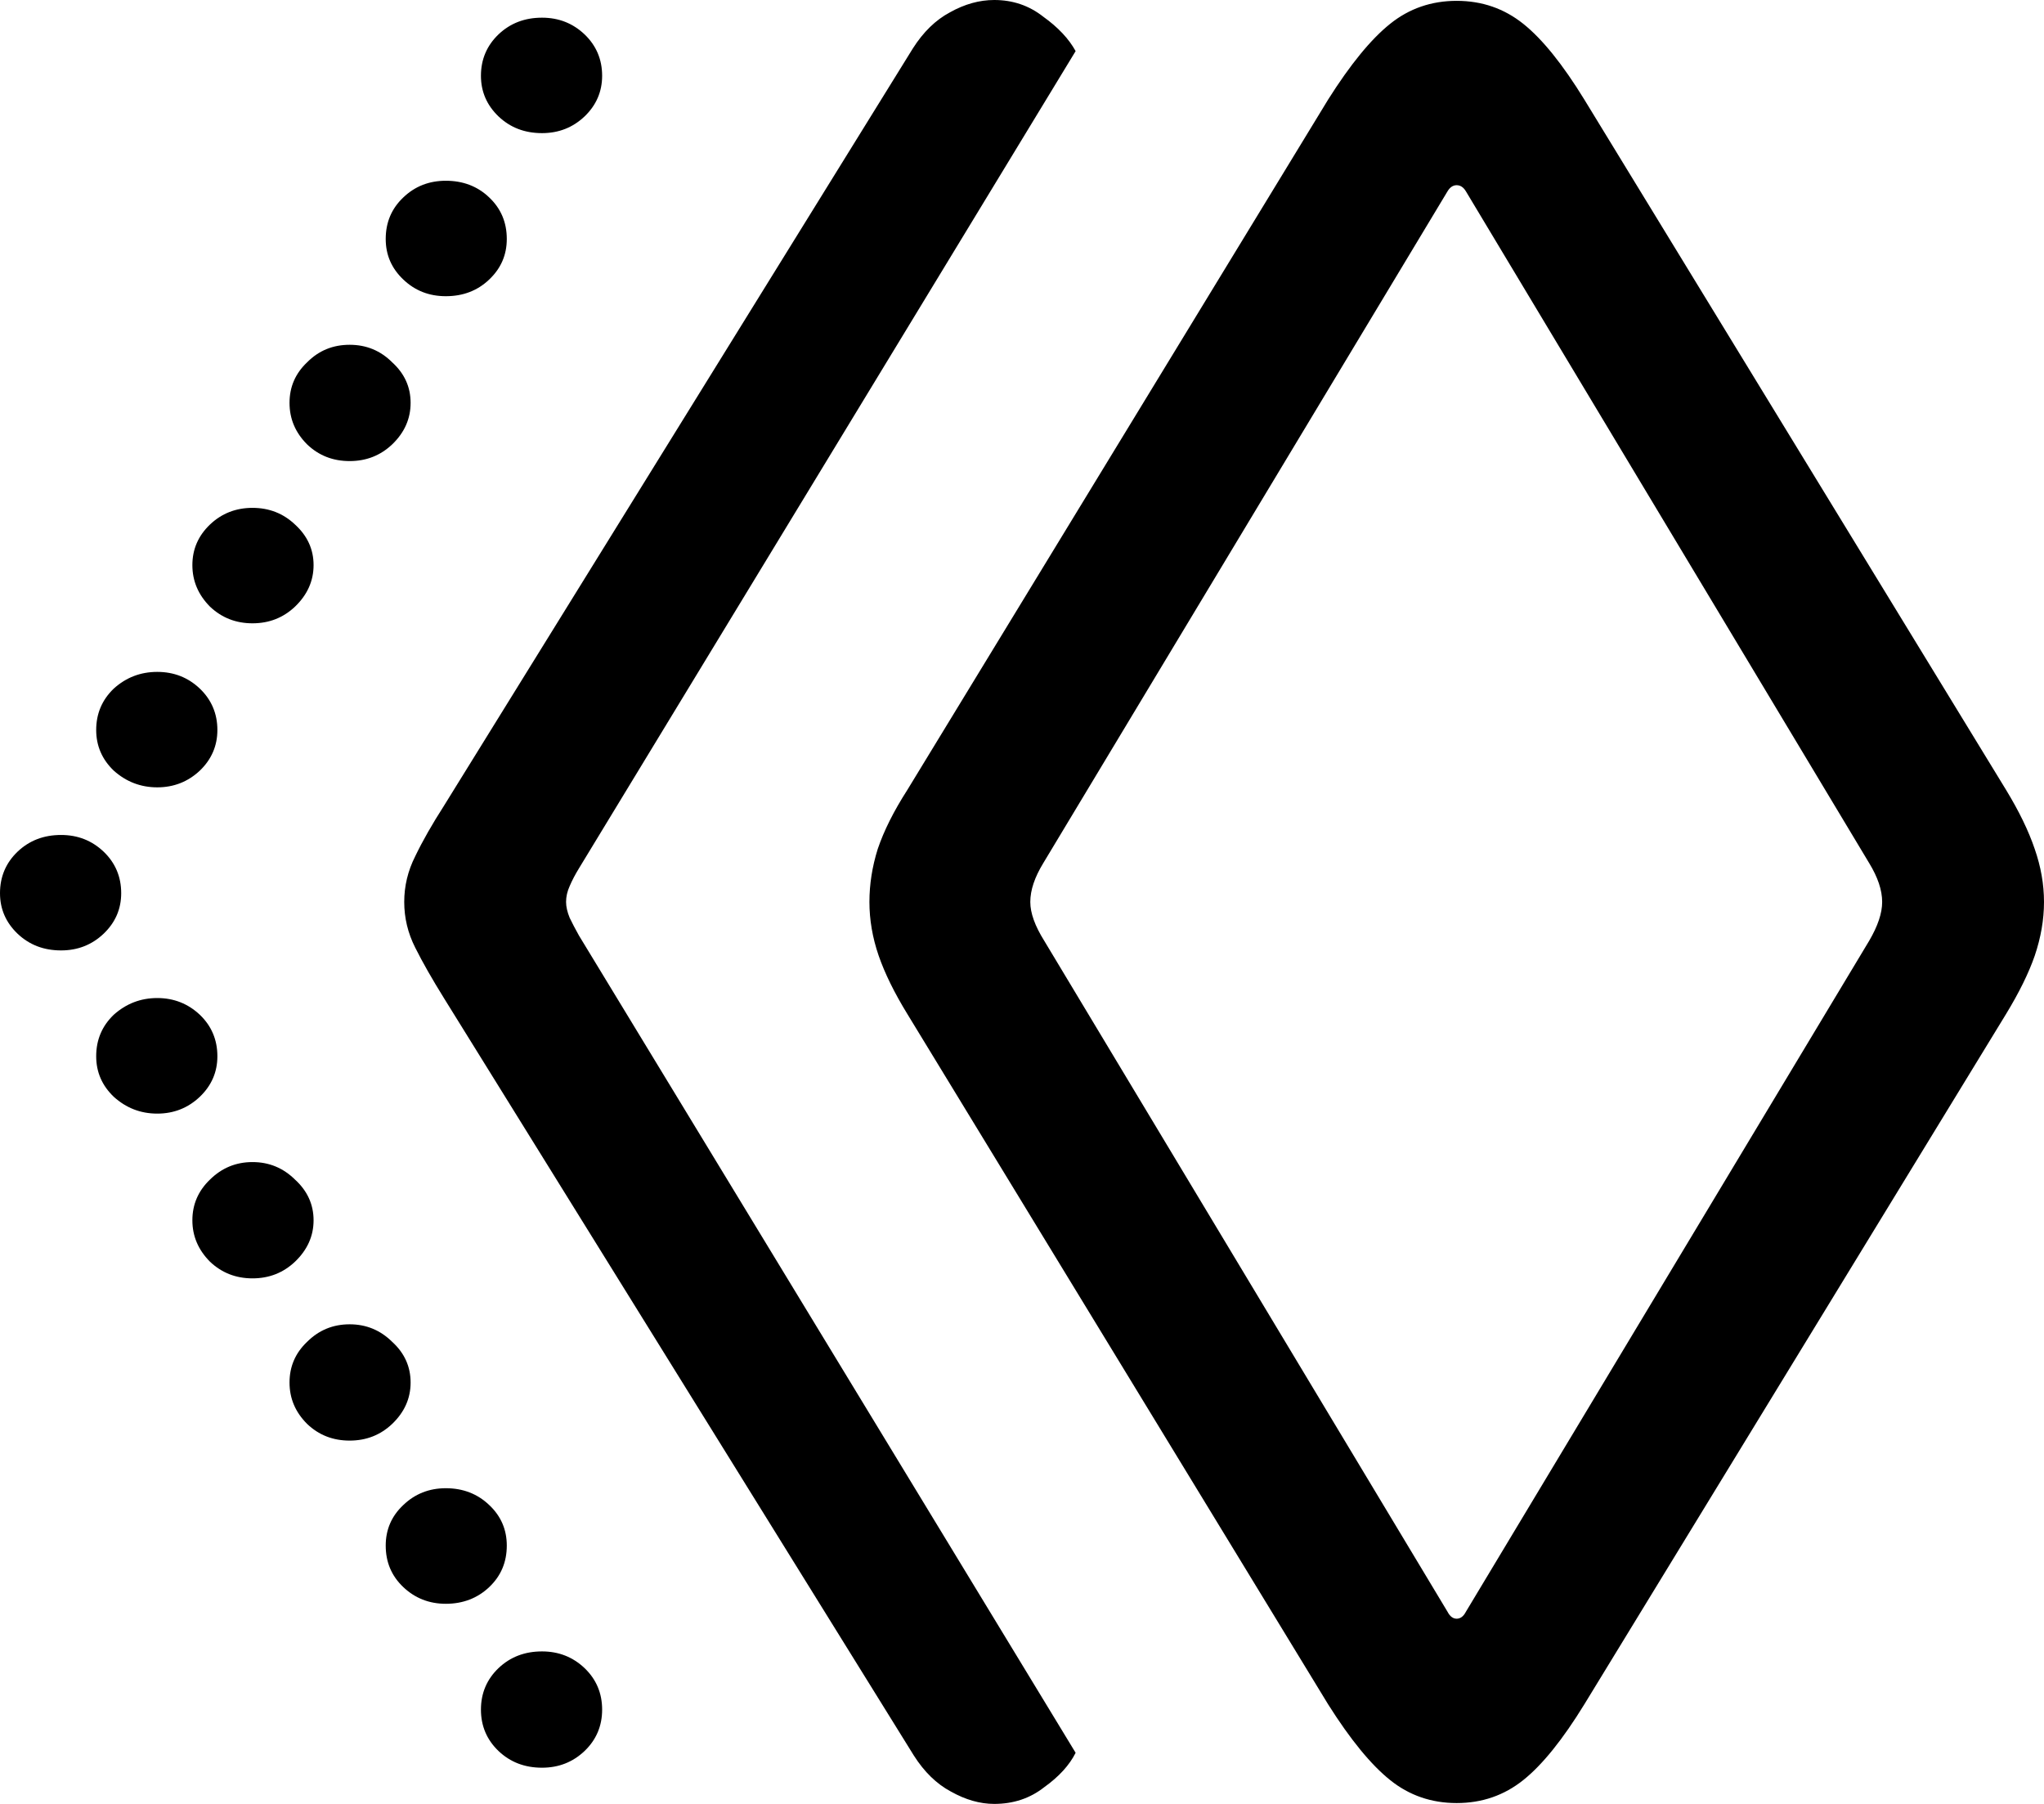 <svg
	color="rgb(0, 0, 0)"
	viewBox="0 0 17 15"
	fill="none"
	xmlns="http://www.w3.org/2000/svg"
>
	<path
		d="M12.115 14.993C12.326 14.993 12.51 14.929 12.669 14.802C12.828 14.675 12.997 14.465 13.177 14.172L16.685 8.431C16.792 8.255 16.872 8.094 16.923 7.947C16.974 7.796 17 7.647 17 7.5C17 7.353 16.974 7.207 16.923 7.06C16.872 6.909 16.792 6.745 16.685 6.569L13.177 0.828C12.997 0.535 12.828 0.325 12.669 0.198C12.51 0.071 12.326 0.007 12.115 0.007C11.905 0.007 11.72 0.071 11.562 0.198C11.403 0.325 11.231 0.535 11.046 0.828L7.546 6.569C7.433 6.745 7.351 6.909 7.3 7.06C7.254 7.207 7.231 7.353 7.231 7.5C7.231 7.647 7.256 7.796 7.308 7.947C7.359 8.094 7.438 8.255 7.546 8.431L11.046 14.172C11.231 14.465 11.403 14.675 11.562 14.802C11.72 14.929 11.905 14.993 12.115 14.993ZM12.115 13.46C12.085 13.46 12.059 13.441 12.039 13.402L8.685 7.823C8.608 7.7 8.569 7.593 8.569 7.5C8.569 7.402 8.605 7.295 8.677 7.177L12.039 1.591C12.059 1.557 12.085 1.54 12.115 1.54C12.146 1.54 12.172 1.557 12.192 1.591L15.546 7.177C15.618 7.295 15.654 7.402 15.654 7.5C15.654 7.593 15.618 7.7 15.546 7.823L12.192 13.402C12.172 13.441 12.146 13.46 12.115 13.46ZM8.269 15C8.428 15 8.567 14.954 8.685 14.861C8.808 14.773 8.895 14.677 8.946 14.575L4.815 7.779C4.785 7.725 4.759 7.676 4.738 7.632C4.718 7.583 4.708 7.539 4.708 7.5C4.708 7.456 4.718 7.412 4.738 7.368C4.759 7.319 4.785 7.27 4.815 7.221L8.946 0.425C8.89 0.323 8.8 0.227 8.677 0.139C8.559 0.046 8.423 0 8.269 0C8.146 0 8.023 0.034 7.9 0.103C7.782 0.166 7.679 0.266 7.592 0.403L3.692 6.701C3.595 6.852 3.515 6.992 3.454 7.119C3.392 7.241 3.362 7.368 3.362 7.5C3.362 7.632 3.392 7.759 3.454 7.881C3.515 8.003 3.595 8.143 3.692 8.299L7.6 14.597C7.687 14.734 7.79 14.834 7.908 14.897C8.031 14.966 8.151 15 8.269 15ZM4.508 14.699C4.646 14.699 4.764 14.653 4.862 14.56C4.959 14.467 5.008 14.352 5.008 14.216C5.008 14.079 4.959 13.964 4.862 13.871C4.764 13.778 4.646 13.732 4.508 13.732C4.364 13.732 4.244 13.778 4.146 13.871C4.049 13.964 4 14.079 4 14.216C4 14.352 4.049 14.467 4.146 14.56C4.244 14.653 4.364 14.699 4.508 14.699ZM3.708 13.336C3.851 13.336 3.972 13.289 4.069 13.197C4.167 13.104 4.215 12.989 4.215 12.852C4.215 12.72 4.167 12.607 4.069 12.515C3.972 12.422 3.851 12.375 3.708 12.375C3.569 12.375 3.451 12.422 3.354 12.515C3.256 12.607 3.208 12.72 3.208 12.852C3.208 12.989 3.256 13.104 3.354 13.197C3.451 13.289 3.569 13.336 3.708 13.336ZM2.908 11.979C3.046 11.979 3.164 11.933 3.262 11.84C3.364 11.742 3.415 11.628 3.415 11.496C3.415 11.364 3.364 11.251 3.262 11.158C3.164 11.061 3.046 11.012 2.908 11.012C2.769 11.012 2.651 11.061 2.554 11.158C2.456 11.251 2.408 11.364 2.408 11.496C2.408 11.628 2.456 11.742 2.554 11.84C2.651 11.933 2.769 11.979 2.908 11.979ZM2.1 10.63C2.238 10.63 2.356 10.584 2.454 10.491C2.556 10.393 2.608 10.279 2.608 10.147C2.608 10.015 2.556 9.902 2.454 9.809C2.356 9.712 2.238 9.663 2.1 9.663C1.962 9.663 1.844 9.712 1.746 9.809C1.649 9.902 1.6 10.015 1.6 10.147C1.6 10.279 1.649 10.393 1.746 10.491C1.844 10.584 1.962 10.63 2.1 10.63ZM1.308 9.26C1.446 9.26 1.564 9.213 1.662 9.12C1.759 9.027 1.808 8.915 1.808 8.783C1.808 8.646 1.759 8.531 1.662 8.438C1.564 8.346 1.446 8.299 1.308 8.299C1.169 8.299 1.049 8.346 0.946 8.438C0.849 8.531 0.8 8.646 0.8 8.783C0.8 8.915 0.849 9.027 0.946 9.12C1.049 9.213 1.169 9.26 1.308 9.26ZM0.508 7.903C0.646 7.903 0.764 7.857 0.862 7.764C0.959 7.671 1.008 7.559 1.008 7.427C1.008 7.29 0.959 7.175 0.862 7.082C0.764 6.989 0.646 6.943 0.508 6.943C0.364 6.943 0.244 6.989 0.146 7.082C0.049 7.175 0 7.29 0 7.427C0 7.559 0.049 7.671 0.146 7.764C0.244 7.857 0.364 7.903 0.508 7.903ZM1.308 6.547C1.446 6.547 1.564 6.5 1.662 6.408C1.759 6.315 1.808 6.202 1.808 6.07C1.808 5.934 1.759 5.819 1.662 5.726C1.564 5.633 1.446 5.587 1.308 5.587C1.169 5.587 1.049 5.633 0.946 5.726C0.849 5.819 0.8 5.934 0.8 6.07C0.8 6.202 0.849 6.315 0.946 6.408C1.049 6.5 1.169 6.547 1.308 6.547ZM2.1 5.183C2.238 5.183 2.356 5.137 2.454 5.044C2.556 4.946 2.608 4.831 2.608 4.699C2.608 4.567 2.556 4.455 2.454 4.362C2.356 4.269 2.238 4.223 2.1 4.223C1.962 4.223 1.844 4.269 1.746 4.362C1.649 4.455 1.6 4.567 1.6 4.699C1.6 4.831 1.649 4.946 1.746 5.044C1.844 5.137 1.962 5.183 2.1 5.183ZM2.908 3.834C3.046 3.834 3.164 3.788 3.262 3.695C3.364 3.597 3.415 3.482 3.415 3.35C3.415 3.218 3.364 3.106 3.262 3.013C3.164 2.915 3.046 2.867 2.908 2.867C2.769 2.867 2.651 2.915 2.554 3.013C2.456 3.106 2.408 3.218 2.408 3.35C2.408 3.482 2.456 3.597 2.554 3.695C2.651 3.788 2.769 3.834 2.908 3.834ZM3.708 2.463C3.851 2.463 3.972 2.417 4.069 2.324C4.167 2.231 4.215 2.119 4.215 1.987C4.215 1.85 4.167 1.735 4.069 1.642C3.972 1.549 3.851 1.503 3.708 1.503C3.569 1.503 3.451 1.549 3.354 1.642C3.256 1.735 3.208 1.85 3.208 1.987C3.208 2.119 3.256 2.231 3.354 2.324C3.451 2.417 3.569 2.463 3.708 2.463ZM4.508 1.107C4.646 1.107 4.764 1.061 4.862 0.968C4.959 0.875 5.008 0.762 5.008 0.63C5.008 0.494 4.959 0.379 4.862 0.286C4.764 0.193 4.646 0.147 4.508 0.147C4.364 0.147 4.244 0.193 4.146 0.286C4.049 0.379 4 0.494 4 0.63C4 0.762 4.049 0.875 4.146 0.968C4.244 1.061 4.364 1.107 4.508 1.107Z"
		fill="currentColor"
	/>
</svg>
